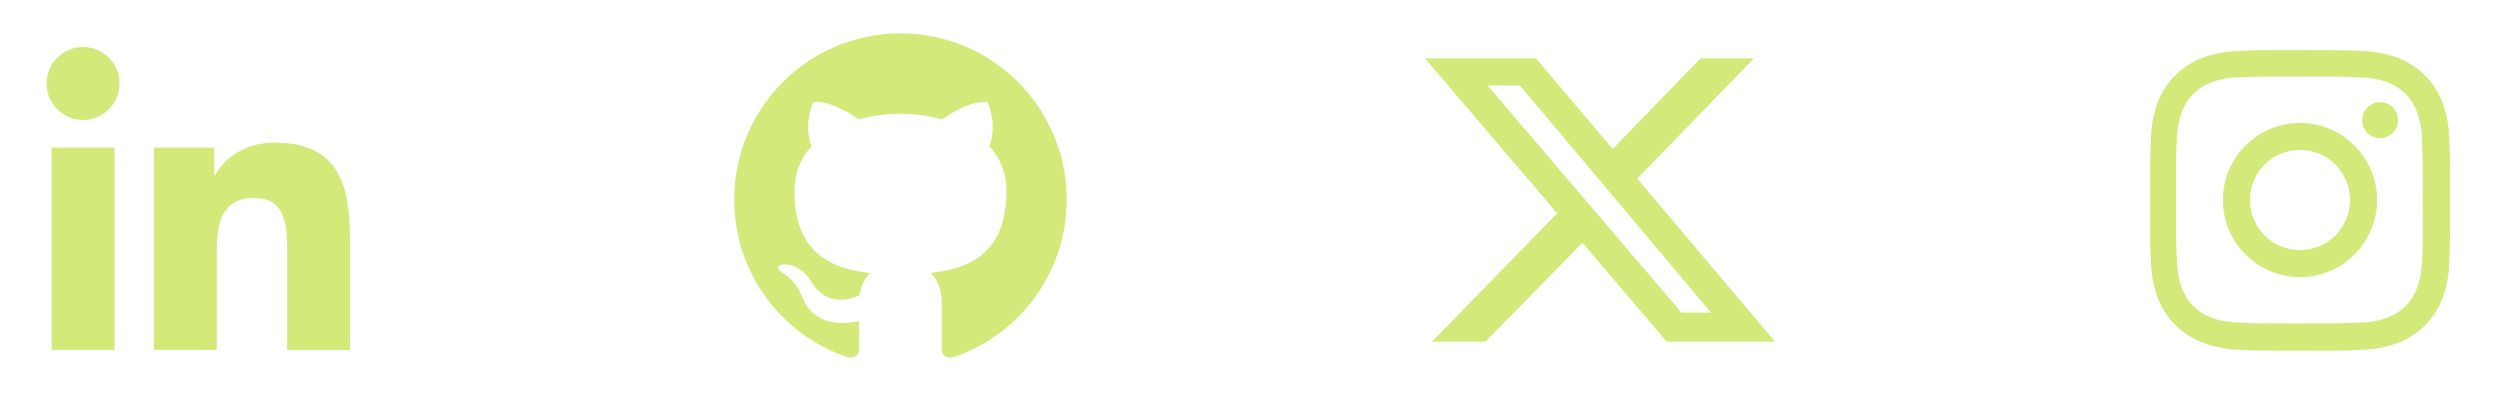 <svg width="200" height="32" viewBox="0 0 200 32" fill="none" xmlns="http://www.w3.org/2000/svg">
<path d="M6.644 9.596C8.255 9.596 9.561 8.29 9.561 6.679C9.561 5.067 8.255 3.761 6.644 3.761C5.033 3.761 3.727 5.067 3.727 6.679C3.727 8.29 5.033 9.596 6.644 9.596Z" fill="#D3E97A"/>
<path d="M12.316 11.807V27.992H17.341V19.988C17.341 17.876 17.739 15.831 20.357 15.831C22.94 15.831 22.972 18.245 22.972 20.121V27.993H28V19.117C28 14.757 27.061 11.407 21.965 11.407C19.519 11.407 17.879 12.749 17.208 14.02H17.14V11.807H12.316ZM4.127 11.807H9.16V27.992H4.127V11.807Z" fill="#D3E97A"/>
<path fill-rule="evenodd" clip-rule="evenodd" d="M72.035 2.667C64.689 2.667 58.736 8.62 58.736 15.965C58.736 21.84 62.545 26.825 67.831 28.585C68.496 28.705 68.736 28.296 68.736 27.944C68.736 27.628 68.725 26.791 68.721 25.683C65.021 26.485 64.24 23.899 64.24 23.899C63.637 22.363 62.764 21.953 62.764 21.953C61.557 21.128 62.856 21.147 62.856 21.147C64.192 21.24 64.892 22.517 64.892 22.517C66.079 24.549 68.007 23.963 68.761 23.623C68.883 22.763 69.229 22.176 69.608 21.844C66.656 21.509 63.552 20.368 63.552 15.271C63.552 13.821 64.071 12.632 64.917 11.704C64.783 11.367 64.323 10.013 65.049 8.184C65.049 8.184 66.165 7.825 68.705 9.545C69.79 9.25 70.909 9.1 72.033 9.097C73.158 9.099 74.277 9.25 75.361 9.545C77.903 7.824 79.017 8.184 79.017 8.184C79.744 10.013 79.288 11.367 79.149 11.704C80.003 12.632 80.515 13.82 80.515 15.271C80.515 20.381 77.408 21.504 74.445 21.833C74.919 22.244 75.345 23.055 75.345 24.295C75.345 26.073 75.329 27.508 75.329 27.944C75.329 28.3 75.567 28.713 76.245 28.583C81.528 26.82 85.333 21.839 85.333 15.965C85.333 8.62 79.38 2.667 72.035 2.667Z" fill="#D3E97A"/>
<path d="M136.04 4.667H140.313L130.98 14.287L142 27.333H133.341L126.594 19.425L118.835 27.333H114.562L124.57 17.058L114 4.667H122.884L129.012 11.92L136.04 4.667ZM134.522 25.016H136.884L121.59 6.833H119.004L134.522 25.016Z" fill="#D3E97A"/>
<path d="M183.999 9.836C182.363 9.836 180.795 10.486 179.639 11.642C178.483 12.798 177.833 14.366 177.833 16.001C177.833 17.637 178.483 19.205 179.639 20.361C180.795 21.517 182.363 22.167 183.999 22.167C185.634 22.167 187.202 21.517 188.358 20.361C189.514 19.205 190.164 17.637 190.164 16.001C190.164 14.366 189.514 12.798 188.358 11.642C187.202 10.486 185.634 9.836 183.999 9.836ZM183.999 20.005C182.936 20.005 181.918 19.583 181.166 18.832C180.415 18.081 179.993 17.062 179.993 16C179.993 14.938 180.415 13.919 181.166 13.168C181.918 12.417 182.936 11.995 183.999 11.995C185.061 11.995 186.08 12.417 186.831 13.168C187.582 13.919 188.004 14.938 188.004 16C188.004 17.062 187.582 18.081 186.831 18.832C186.08 19.583 185.061 20.005 183.999 20.005Z" fill="#D3E97A"/>
<path d="M190.408 11.047C191.202 11.047 191.845 10.403 191.845 9.609C191.845 8.816 191.202 8.172 190.408 8.172C189.614 8.172 188.971 8.816 188.971 9.609C188.971 10.403 189.614 11.047 190.408 11.047Z" fill="#D3E97A"/>
<path d="M195.377 8.148C195.069 7.351 194.597 6.627 193.992 6.023C193.388 5.418 192.664 4.947 191.867 4.639C190.934 4.289 189.948 4.099 188.952 4.079C187.668 4.023 187.261 4.007 184.005 4.007C180.749 4.007 180.332 4.007 179.059 4.079C178.063 4.098 177.078 4.288 176.147 4.639C175.349 4.947 174.625 5.418 174.02 6.022C173.416 6.627 172.944 7.351 172.636 8.148C172.286 9.081 172.097 10.066 172.077 11.063C172.02 12.345 172.003 12.752 172.003 16.009C172.003 19.265 172.003 19.68 172.077 20.956C172.097 21.953 172.285 22.937 172.636 23.872C172.945 24.669 173.417 25.393 174.022 25.997C174.627 26.601 175.351 27.073 176.148 27.381C177.078 27.746 178.063 27.949 179.061 27.981C180.345 28.037 180.752 28.055 184.008 28.055C187.264 28.055 187.681 28.055 188.955 27.981C189.951 27.961 190.936 27.772 191.869 27.423C192.666 27.114 193.39 26.642 193.995 26.037C194.599 25.433 195.071 24.709 195.38 23.912C195.731 22.979 195.919 21.995 195.939 20.997C195.996 19.715 196.013 19.308 196.013 16.051C196.013 12.793 196.013 12.38 195.939 11.104C195.923 10.094 195.733 9.094 195.377 8.148ZM193.753 20.857C193.745 21.626 193.604 22.387 193.339 23.108C193.138 23.627 192.832 24.097 192.439 24.49C192.046 24.883 191.575 25.189 191.056 25.389C190.343 25.654 189.59 25.794 188.829 25.804C187.563 25.863 187.205 25.877 183.957 25.877C180.707 25.877 180.375 25.877 179.084 25.804C178.324 25.795 177.571 25.654 176.859 25.389C176.338 25.191 175.865 24.885 175.471 24.492C175.076 24.099 174.768 23.628 174.567 23.108C174.305 22.395 174.164 21.642 174.152 20.883C174.095 19.616 174.081 19.259 174.081 16.011C174.081 12.761 174.081 12.429 174.152 11.137C174.161 10.369 174.301 9.609 174.567 8.888C174.973 7.836 175.807 7.008 176.859 6.605C177.571 6.342 178.324 6.201 179.084 6.191C180.352 6.133 180.708 6.117 183.957 6.117C187.207 6.117 187.54 6.117 188.829 6.191C189.59 6.2 190.343 6.34 191.056 6.605C191.575 6.806 192.046 7.112 192.439 7.505C192.832 7.899 193.138 8.369 193.339 8.888C193.601 9.601 193.741 10.354 193.753 11.113C193.811 12.381 193.825 12.737 193.825 15.987C193.825 19.235 193.825 19.584 193.768 20.859H193.753V20.857Z" fill="#D3E97A"/>
</svg>
